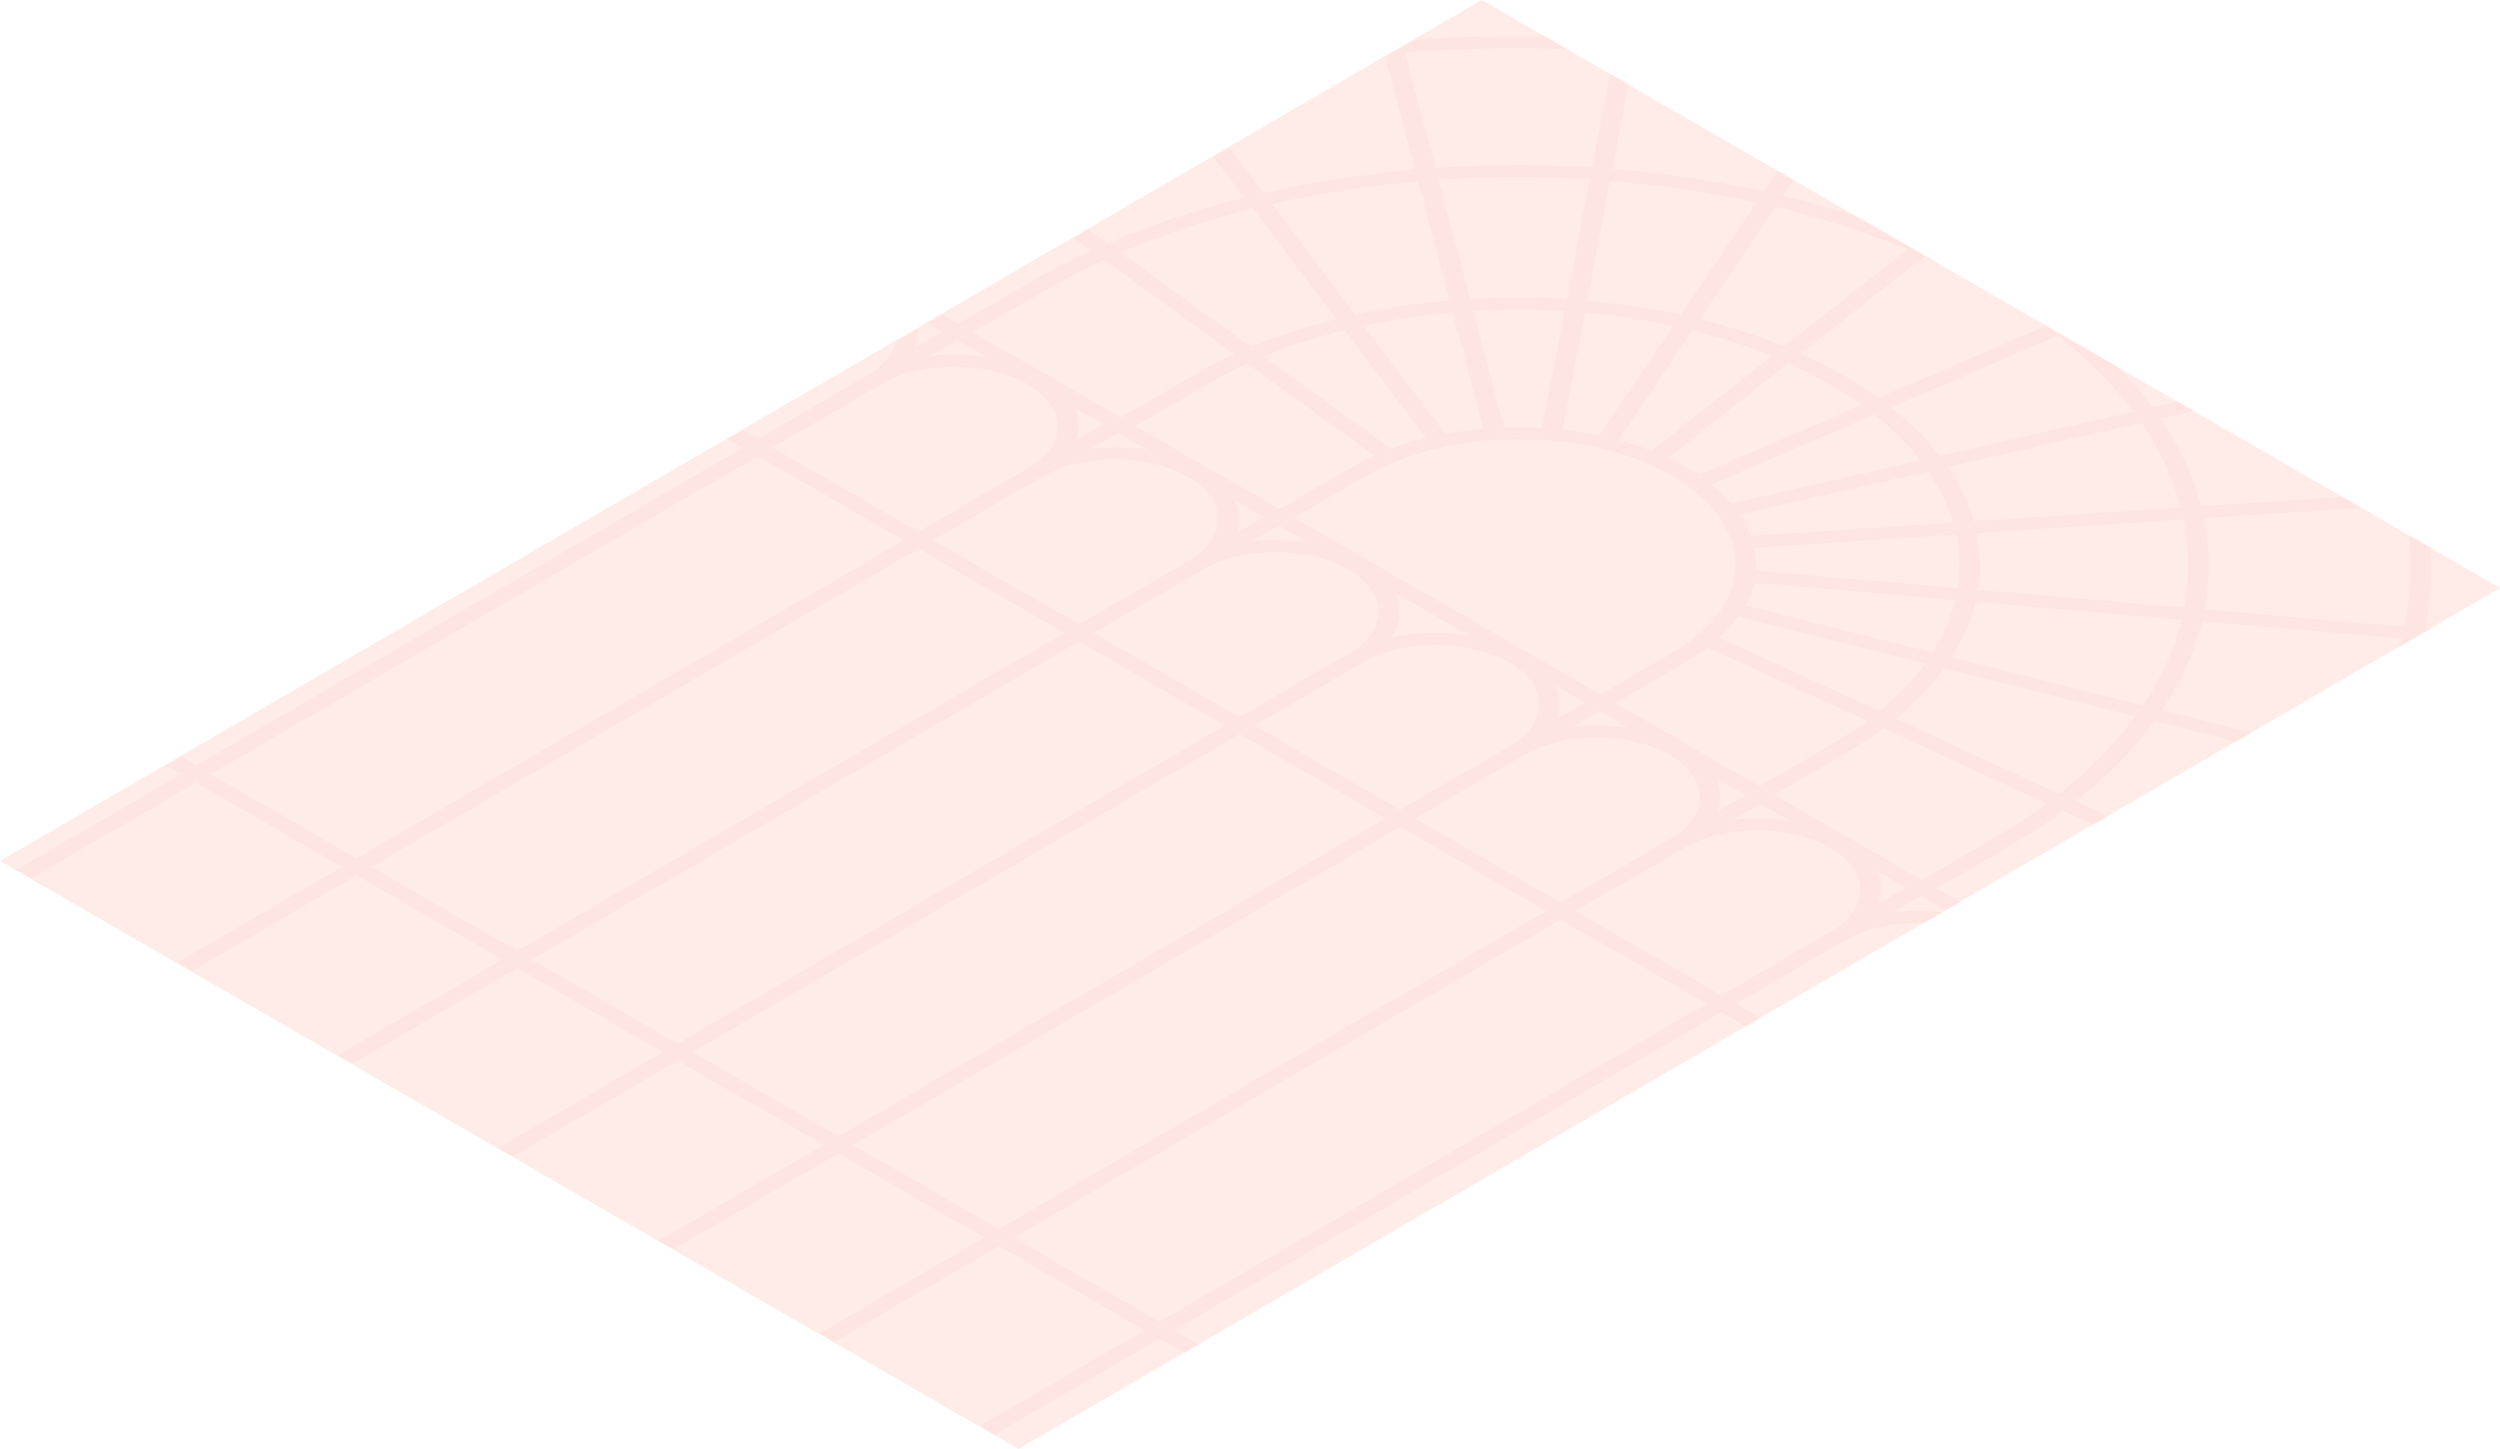 <?xml version="1.0" encoding="UTF-8"?><svg id="Layer_2" xmlns="http://www.w3.org/2000/svg" viewBox="0 0 754.63 437.38"><g id="Architecture"><polygon points="0 259.9 447.23 0 754.63 177.48 307.4 437.38 0 259.9" style="fill:none;"/><g style="opacity:.2;"><polyline points="754.63 177.48 447.23 0 0 259.9 307.4 437.38 754.63 177.48" style="fill:#fe9b8c;"/></g><path d="M63.53,233.66c58.41-33.95,124.85-72.55,165.24-96.03l44.1,25.46-165.24,96.03-44.1-25.46m48.5,28c58.33-33.9,124.85-72.55,165.24-96.03l44.05,25.43-165.24,96.03-44.05-25.43m48.45,27.97c58.29-33.88,124.8-72.53,165.24-96.03l44.05,25.43-165.24,96.03-44.05-25.43m48.45,27.97c58.41-33.95,124.85-72.55,165.24-96.03l44.1,25.46-165.24,96.03-44.1-25.46m48.5,28c58.33-33.9,124.85-72.55,165.24-96.03l44.05,25.43-165.24,96.03-44.05-25.43m48.45,27.97c58.29-33.88,124.8-72.53,165.24-96.03l44.05,25.43-165.24,96.03-44.05-25.43m-72.74-238.49c19.66-11.42,32.17-18.7,32.97-19.16,12.08-7.02,31.8-7.01,43.95,0s12.23,18.44,.15,25.46l-32.97,19.16-44.1-25.46m48.5,28c19.66-11.42,32.17-18.7,32.97-19.16,12.08-7.02,31.75-7.04,43.91-.02,12.19,7.04,12.22,18.44,.14,25.46l-32.97,19.16-44.05-25.43m48.45,27.97c19.66-11.42,32.17-18.7,32.97-19.16,12.08-7.02,31.8-7.01,43.95,0s12.18,18.42,.11,25.43l-32.97,19.16-44.05-25.43m48.45,27.97l32.97-19.16c12.08-7.02,31.8-7.01,43.96,0s12.22,18.44,.14,25.46l-32.97,19.16-44.1-25.46m48.5,28c19.66-11.42,32.17-18.7,32.97-19.16,12.08-7.02,31.75-7.04,43.91-.02,12.19,7.04,12.22,18.44,.14,25.46l-32.97,19.16-44.05-25.43m48.45,27.97c19.66-11.42,32.17-18.7,32.97-19.16,12.08-7.02,31.75-7.04,43.95,0,12.16,7.02,12.18,18.42,.11,25.43l-32.97,19.16-44.05-25.43M280.64,107.49l8.34-4.85,9.01,5.2c-5.64-.89-11.64-1-17.35-.35m44.1,25.46c1.1-3.31,.92-6.76-.67-10.05l9.01,5.2-8.34,4.85m4.4,2.54l8.34-4.85,8.96,5.18c-5.64-.89-11.6-.98-17.31-.33m44.05,25.43c1.1-3.31,.93-6.76-.66-10.04l9,5.2-8.34,4.85m4.4,2.54c2.49-1.45,5.25-3.05,8.34-4.85l9.01,5.2c-5.68-.91-11.64-1-17.35-.35m42.26,29.05c2.92-4.36,3.3-9.16,1.17-13.64l22.37,12.92c-7.73-1.22-16.02-.98-23.54,.72m50.29,24.38c1.1-3.31,.88-6.79-.67-10.05l9.01,5.2-8.34,4.85m4.4,2.54c2.49-1.45,5.3-3.08,8.34-4.85l8.96,5.18c-5.64-.89-11.6-.98-17.31-.33m44.05,25.43c1.1-3.31,.93-6.76-.66-10.04l9,5.2-8.34,4.85m4.4,2.54c2.49-1.45,5.25-3.05,8.34-4.85l9.01,5.2c-5.68-.91-11.64-1-17.35-.35m44.05,25.43c1.11-3.31,.93-6.76-.62-10.02l8.96,5.18-8.34,4.85m-224.34-144.26l21.78-12.66c3.85-2.24,7.91-4.31,12.04-6.2l38.39,27.79c-2.41,1.07-4.7,2.26-6.9,3.54-.44,.26-18.93,11-21.78,12.66l-43.52-25.13m144.84,83.62c2.85-1.66,21.34-12.4,21.78-12.66,2.25-1.3,4.37-2.68,6.22-4.12l48.1,22.15c-3.29,2.47-6.9,4.85-10.79,7.11-.44,.26-18.93,11-21.78,12.66l-43.53-25.13m-114.89-105.29l.03-.02,.04,.07-.07-.06m-78.97-6.64c2.85-1.66,21.34-12.4,21.78-12.66,5.7-3.31,11.68-6.41,17.86-9.21l39.33,28.51c-4.37,1.98-8.57,4.14-12.57,6.46-.44,.26-18.93,11-21.78,12.66l-44.62-25.76m274.85,119.55l49.34,22.69c-4.93,3.61-10.22,7.11-16,10.47-.44,.26-18.93,11-21.78,12.66l-44.62-25.76,21.78-12.66c4.04-2.35,7.8-4.81,11.28-7.39l-.09-.04,.11,.02-.03,.02m-148.52-84.34l-38.51-27.91c7.75-3.19,15.9-5.82,24.39-7.94l24.69,32.61-.04-.02c-3.62,.89-7.15,1.96-10.53,3.22v.04m99.01,56.98l.04,.02c2.24-2.05,4.16-4.19,5.72-6.41l56.34,14.17c-3.59,5.04-8.23,9.89-13.8,14.43l-48.26-22.2h0s-.04-.02-.04-.02m-115.66-96.14h.01s.04,.07,.04,.07l-.05-.07m79.42,35.07h.04s-.13,.13-.13,.13l.09-.13m-92.15,24.86c2.85-1.66,21.34-12.4,21.78-12.66,25.39-14.76,66.68-14.76,92.2-.02,25.56,14.76,25.7,38.68,.31,53.43-.44,.26-18.93,11-21.78,12.66l-92.51-53.41m107.86-20.22h0s-.04,.03-.04,.03l.03-.03m-120.79-31.21l-39.44-28.63c12.53-5.36,25.9-9.82,39.85-13.29l25.25,33.41c-8.92,2.24-17.59,5.03-25.74,8.41l.08,.1m194.55,112.09c5.85-4.8,10.74-9.93,14.61-15.22l57.71,14.55c-5.95,8.18-13.59,16.04-22.97,23.41l-49.35-22.73m-135.75-85.81l-24.85-32.8c8.76-1.91,17.77-3.26,26.9-4.03l9.3,35.25-.05-.11c-3.85,.32-7.64,.84-11.41,1.54l.12,.16m92.74,44.67l.28,.02,60.65,5.27c-1.26,5.36-3.52,10.7-6.75,15.85l-56.52-14.22c1.24-2.26,2.07-4.57,2.62-6.9l-.28-.02m-75.25-46.74l-9.29-35.2c9.17-.56,18.43-.56,27.57,.02l-6.72,35.3c-3.83-.21-7.69-.26-11.56-.12m75.23,36.28l61.24-4.01c1.12,5.39,1.26,10.82,.41,16.18l-60.8-5.27c.11-2.31-.03-4.62-.52-6.9h-.32m-120.09-70.31l-25.3-33.43c14.35-3.29,29.19-5.6,44.23-6.9l9.53,36.04c-9.65,.84-19.18,2.26-28.47,4.29m180.01,103.37c3.43-5.46,5.85-11.08,7.19-16.76l62.21,5.39c-2.12,8.81-6.02,17.54-11.61,25.93l-57.79-14.55m-117.43-68.68l6.76-35.37c9.02,.79,17.96,2.15,26.59,4.01l-22.27,33.07c-3.66-.77-7.31-1.35-11.04-1.74l-.04,.02m53.31,25.57l57.12-13.03c3.41,5.04,5.9,10.23,7.46,15.5l-61.2,4.03,.12-.03c-.81-2.19-1.95-4.38-3.37-6.5l-.13,.02m-36.47-22.5l22.32-33.08c8.34,2.08,16.36,4.66,23.98,7.76l-36.35,28.6c-3.18-1.28-6.48-2.35-9.95-3.28m27.85,13.52l49.39-21.21c5.58,4.38,10.19,9,13.93,13.85l-57.4,13.1,.28-.07c-1.7-2.01-3.73-3.92-5.99-5.74l-.2,.07m-12.88-8.09l36.34-28.61c4.27,1.96,8.43,4.04,12.39,6.32,3.51,2.03,6.75,4.12,9.78,6.29l-49.3,21.17c-1.13-.79-2.38-1.56-3.72-2.33-1.74-1-3.59-1.98-5.49-2.85m-59.76-47.93l-9.54-36.04c15.17-1.05,30.46-1.1,45.64-.14l-6.88,36.22v-.04c-9.7-.58-19.53-.58-29.22,0m152.78,70.64l62.56-4.13c1.82,8.86,1.87,17.81,.19,26.65l-62.26-5.41c.94-5.69,.79-11.45-.41-17.11h-.08m-117.44-70.08l6.92-36.29c15.01,1.19,29.84,3.38,44.18,6.55l-22.9,33.99,.03-.07c-9.19-2.01-18.65-3.43-28.19-4.29l-.04,.11m108.75,50.1l58.52-13.34c5.69,8.3,9.63,16.9,11.86,25.62l-62.48,4.13c-1.6-5.57-4.21-11.12-7.82-16.41h-.08m-55.42-83.2h.02s-.08,.1-.08,.1l.06-.1m-19.33,38.61l22.87-33.92c13.87,3.35,27.21,7.62,39.8,12.84l-37.22,29.3c-8.07-3.31-16.57-6.03-25.44-8.22m72.23,41.29l.16-.05c-3.93-5.06-8.83-9.97-14.69-14.62l50.43-21.68c9.21,7.23,16.78,14.94,22.75,22.99l-58.65,13.36m148.33,27.43l-6.51-3.76c.97,9.3,.52,18.64-1.35,27.92l-60.36-5.25c1.76-9.16,1.67-18.42-.2-27.58h-.15s48.09-3.16,48.09-3.16l-5.65-3.26-43.35,2.88,.24-.04c-2.34-9.02-6.42-17.93-12.3-26.53l10.3-2.34-4.83-2.79-7.81,1.78c-3.2-4.3-6.86-8.52-10.95-12.61l-24.57-14.19c1.09,.76,2.17,1.53,3.23,2.3l-50.48,21.66c-3.19-2.3-6.66-4.55-10.38-6.69-4.16-2.4-8.55-4.62-13.08-6.67l37.22-29.3c1.78,.79,3.55,1.6,5.29,2.43l-24.31-14.03c-7.64-2.54-15.5-4.8-23.54-6.74l-.04,.07,.04-.07h0s3.33-4.92,3.33-4.92l-4.81-2.78-4.3,6.37c-14.83-3.26-30.17-5.52-45.7-6.78l4.86-25.66-5.63-3.25-5.43,28.53v-.04c-15.71-.98-31.56-.93-47.26,.14v.09s-9.21-35.02-9.21-35.02c16.37-1.18,32.89-1.5,49.33-.95l-6.53-3.77c-13.19-.26-26.4,.04-39.52,.88l-9.17,5.33,8.99,34.04-.05-.11c-15.57,1.33-30.93,3.7-45.8,7.11l-10.3-13.64-4.69,2.72,9.28,12.26c-14.43,3.62-28.29,8.21-41.22,13.81l.12,.11-5.89-4.27-4.39,2.55,5.21,3.77c-6.34,2.94-12.52,6.11-18.38,9.51-.44,.26-18.93,11-21.78,12.66l-4.87-2.81-4.38,2.54,4.54,2.62-8.34,4.85c.65-1.84,.84-3.74,.63-5.63l-6.39,3.71c-.84,3.79-3.76,7.45-8.77,10.35l-32.97,19.16-4.54-2.62-4.38,2.54,4.54,2.62L59.13,231.12l-4.54-2.62-4.37,2.54,4.54,2.62-49.66,28.86,4.4,2.54c16.81-9.77,29.12-16.92,49.66-28.86l44.1,25.46-49.66,28.86,4.4,2.54c16.77-9.75,29.08-16.9,49.66-28.86l44.05,25.43-49.66,28.86,4.4,2.54c16.73-9.72,29.08-16.9,49.66-28.86l44.05,25.43-49.66,28.86,4.4,2.54c16.81-9.77,29.12-16.92,49.66-28.86l44.1,25.46-49.66,28.86,4.4,2.54c16.77-9.75,29.08-16.9,49.66-28.86l44.05,25.43-49.66,28.86,4.4,2.54c16.73-9.72,29.08-16.9,49.66-28.86l44.05,25.43-49.66,28.86,4.4,2.54c16.81-9.77,29.12-16.92,49.66-28.86l7.66,4.42,4.37-2.54-7.66-4.42c58.41-33.95,124.85-72.55,165.24-96.03l7.66,4.42,4.38-2.54-7.66-4.42c19.66-11.42,32.17-18.7,32.97-19.16,6.62-3.84,15.53-5.58,24.22-5.21l5.47-3.18c-4.99-.6-10.19-.62-15.17-.05,2.52-1.47,5.3-3.08,8.34-4.85l7.66,4.42,4.38-2.54-7.33-4.23c2.85-1.66,21.34-12.4,21.78-12.66,5.94-3.45,11.39-7.04,16.44-10.77l-.08-.05,9.42,4.33,4.4-2.56-10.18-4.69,.25,.09c9.66-7.62,17.58-15.73,23.77-24.2l24.91,6.27,4.71-2.74-27.26-6.87c5.79-8.7,9.84-17.69,12.05-26.83l60.28,5.25c-.21,.9-.48,1.8-.72,2.69l9.57-5.56-2.14-.18h.24c1.67-8.19,2.24-16.44,1.74-24.67" style="fill:#fe9b8c; opacity:.08;"/></g></svg>